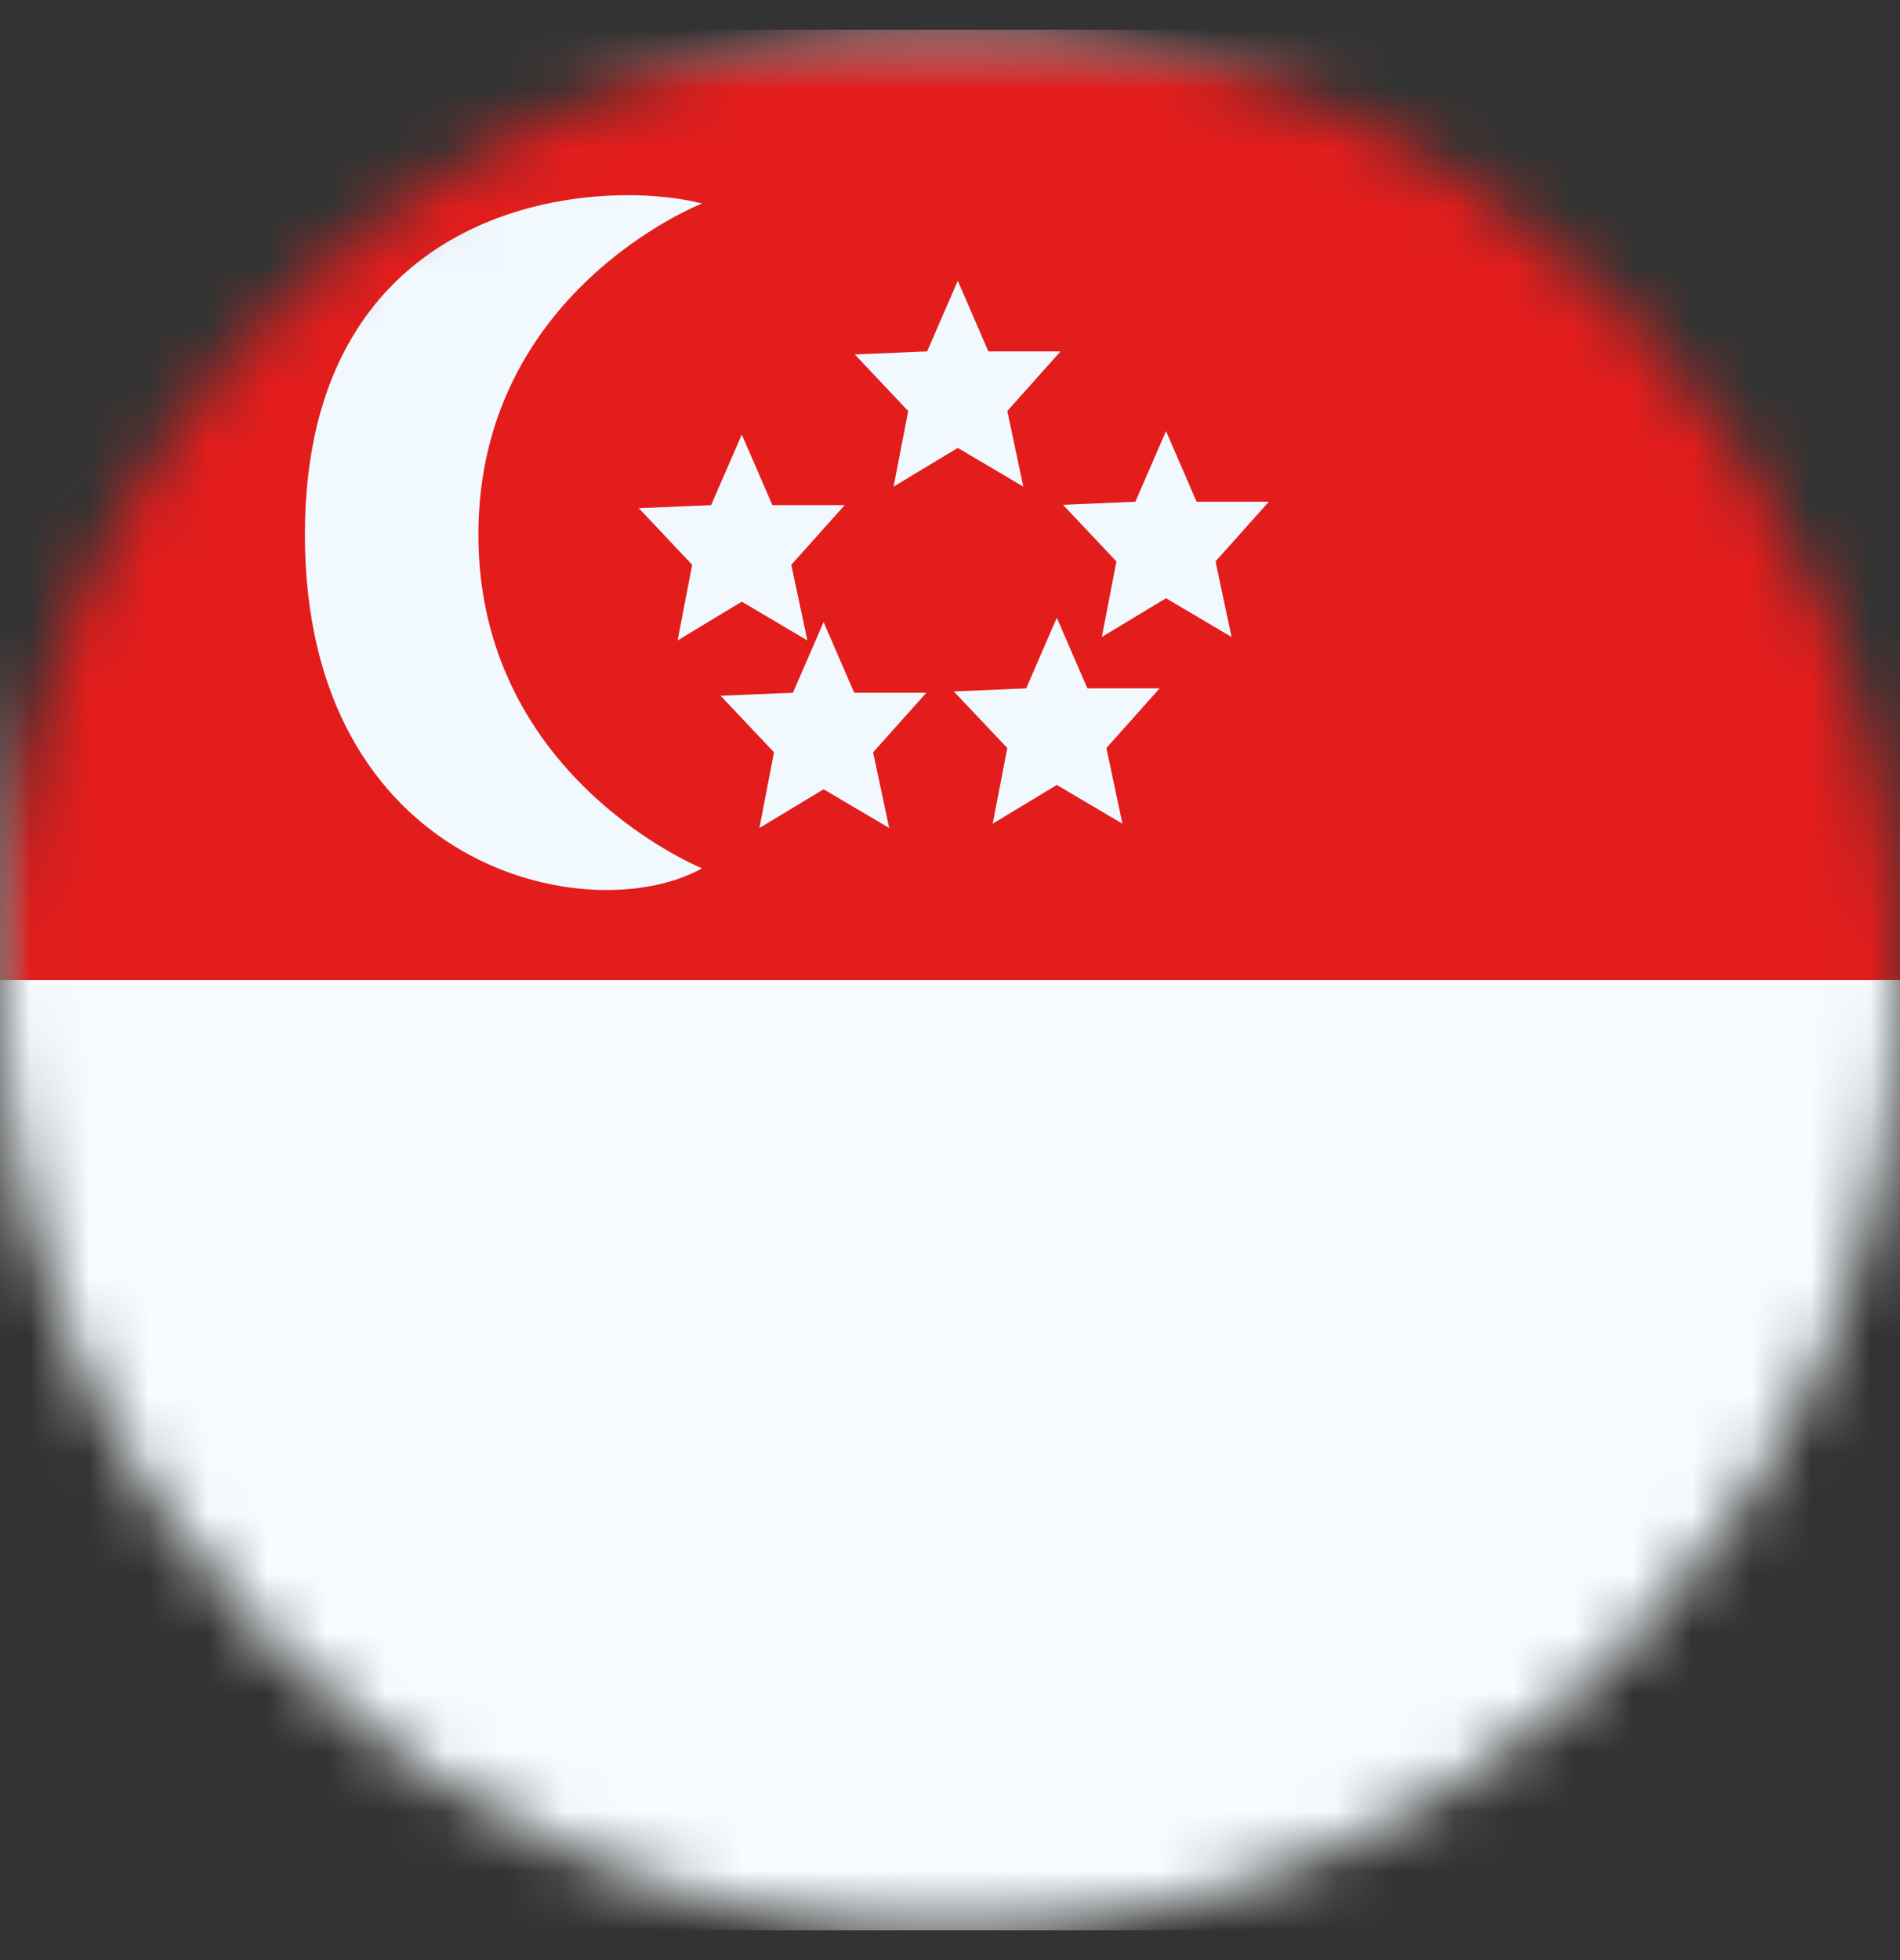 <svg width="32" height="33" viewBox="0 0 32 33" fill="none" xmlns="http://www.w3.org/2000/svg">
<rect x="0" y="0" width="32" height="33" fill="#333333" stroke="none"/>
<mask id="mask0_127_5592" style="mask-type:alpha" maskUnits="userSpaceOnUse" x="0" y="0" width="32" height="33">
<circle cx="16" cy="16.5" r="16" fill="#D9D9D9"/>
</mask>
<g mask="url(#mask0_127_5592)">
<path fill-rule="evenodd" clip-rule="evenodd" d="M0 0.5V32.5H42.667V0.5H0Z" fill="#F7FCFF"/>
<mask id="mask1_127_5592" style="mask-type:luminance" maskUnits="userSpaceOnUse" x="0" y="0" width="43" height="33">
<path fill-rule="evenodd" clip-rule="evenodd" d="M0 0.5V32.5H42.667V0.5H0Z" fill="white"/>
</mask>
<g mask="url(#mask1_127_5592)">
<path fill-rule="evenodd" clip-rule="evenodd" d="M0 0.5V16.5H42.667V0.5H0Z" fill="#E31D1C"/>
<path d="M5.135 8.999C5.135 3.378 9.993 2.963 11.824 3.426C11.782 3.443 8.057 4.916 8.057 8.999C8.057 13.078 11.778 14.6 11.824 14.619C9.92 15.678 5.135 14.619 5.135 8.999ZM14.387 11.663H15.602L14.705 12.666L14.976 13.94L13.871 13.288L12.79 13.94L13.036 12.666L12.137 11.714L13.355 11.663L13.871 10.473L14.387 11.663ZM18.314 11.589H19.531L18.634 12.594L18.904 13.868L17.799 13.215L16.719 13.868L16.965 12.594L16.064 11.641L17.283 11.589L17.799 10.401L18.314 11.589ZM13.009 8.504H14.226L13.327 9.509L13.598 10.783L12.493 10.129L11.412 10.783L11.658 9.509L10.759 8.556L11.977 8.504L12.493 7.316L13.009 8.504ZM20.153 8.447H21.37L20.472 9.452L20.742 10.724L19.638 10.072L18.557 10.724L18.803 9.452L17.903 8.499L19.122 8.447L19.638 7.258L20.153 8.447ZM16.646 5.916H17.862L16.965 6.92L17.235 8.193L16.131 7.541L15.05 8.193L15.296 6.92L14.396 5.967L15.615 5.916L16.131 4.727L16.646 5.916Z" fill="#F1F9FF"/>
</g>
</g>
</svg>
